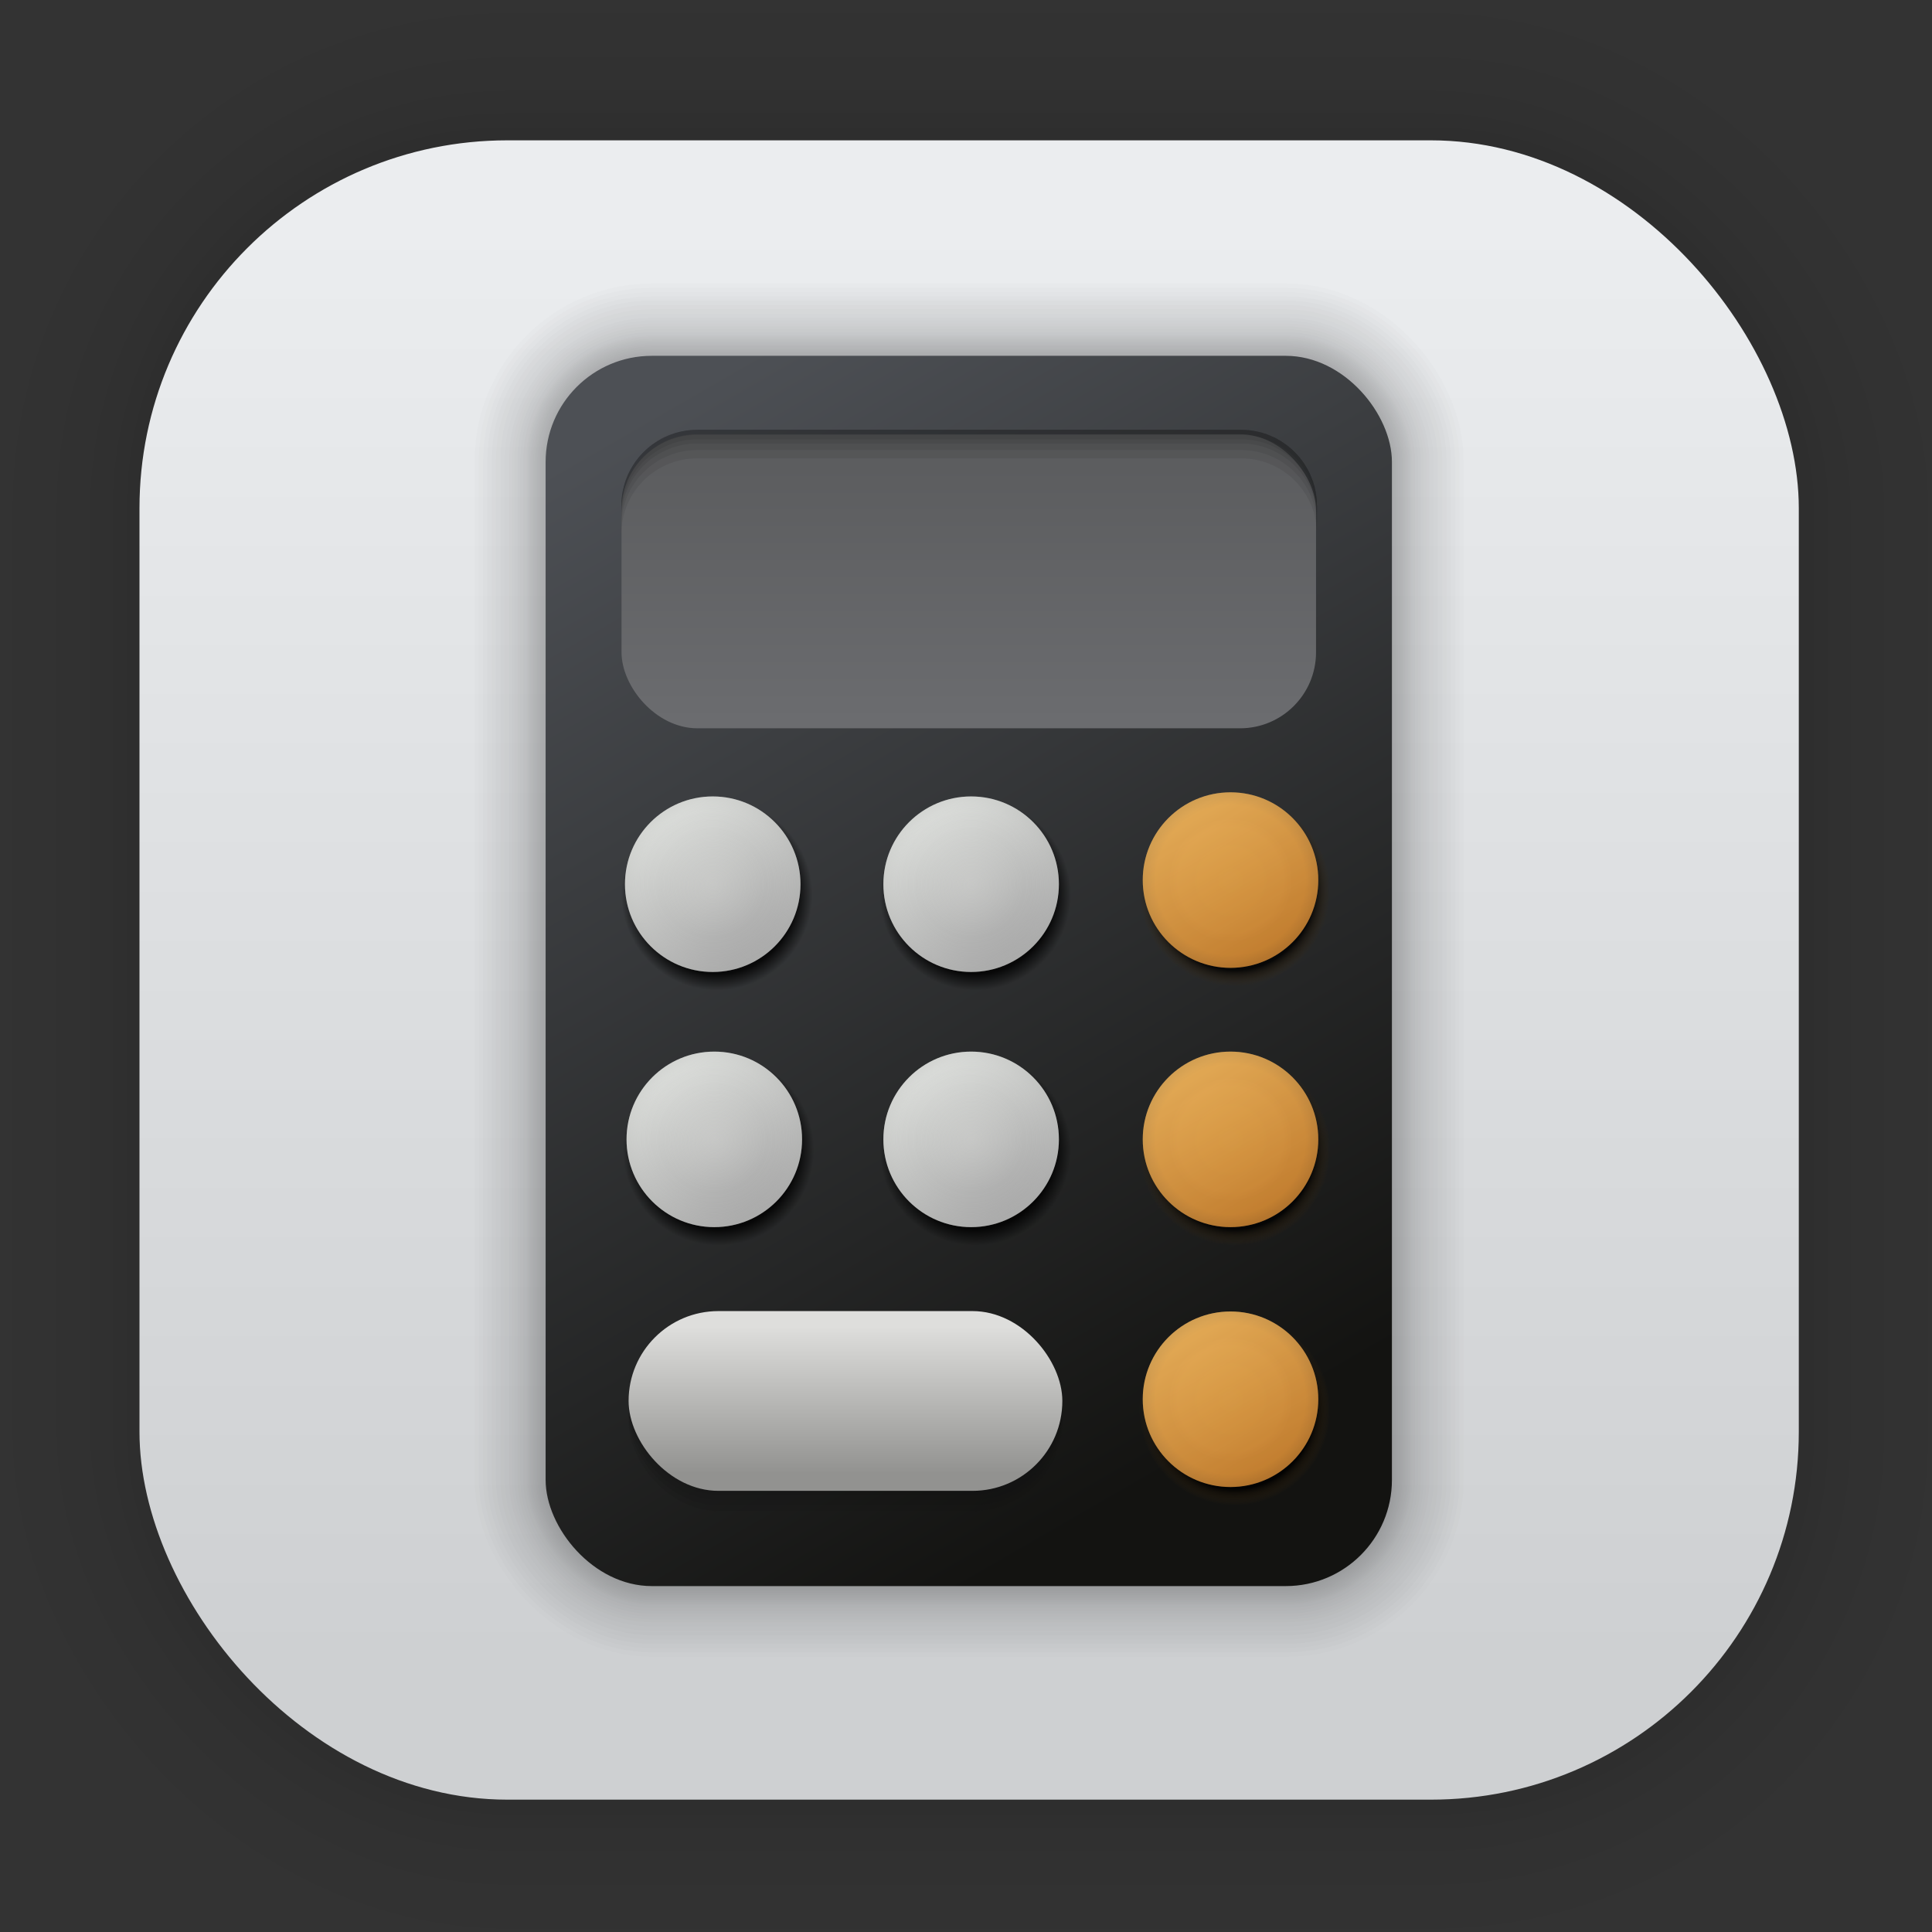 <?xml version="1.0" encoding="UTF-8" standalone="no"?>
<svg
   xmlns:dc="http://purl.org/dc/elements/1.1/"
   xmlns:cc="http://creativecommons.org/ns#"
   xmlns:rdf="http://www.w3.org/1999/02/22-rdf-syntax-ns#"
   xmlns:svg="http://www.w3.org/2000/svg"
   xmlns="http://www.w3.org/2000/svg"
   xmlns:xlink="http://www.w3.org/1999/xlink"
   xmlns:sodipodi="http://sodipodi.sourceforge.net/DTD/sodipodi-0.dtd"
   xmlns:inkscape="http://www.inkscape.org/namespaces/inkscape"
   width="128"
   height="128"
   viewBox="0 0 33.867 33.867"
   version="1.1"
   id="svg1730"
   inkscape:version="1.0.1 (3bc2e813f5, 2020-09-07)"
   sodipodi:docname="gcalc.svg">
  <rect x="0" y="0" width="33.867" height="33.867" fill="#333333" stroke="none"/>
  <defs
     id="defs1724">
    <linearGradient
       inkscape:collect="always"
       xlink:href="#linearGradient4675"
       id="linearGradient4677"
       x1="17.821"
       y1="29.11"
       x2="17.821"
       y2="4.004"
       gradientUnits="userSpaceOnUse"
       gradientTransform="translate(0.049,-0.058)" />
    <linearGradient
       inkscape:collect="always"
       id="linearGradient4675">
      <stop
         style="stop-color:#ced0d2;stop-opacity:1"
         offset="0"
         id="stop4671" />
      <stop
         style="stop-color:#ebedef;stop-opacity:1"
         offset="1"
         id="stop4673" />
    </linearGradient>
    <linearGradient
       inkscape:collect="always"
       xlink:href="#linearGradient4685"
       id="linearGradient4687"
       x1="-2.094"
       y1="-28.661"
       x2="3.919"
       y2="-18.247"
       gradientUnits="userSpaceOnUse" />
    <linearGradient
       inkscape:collect="always"
       id="linearGradient4685">
      <stop
         style="stop-color:#4d5055;stop-opacity:1;"
         offset="0"
         id="stop4681" />
      <stop
         style="stop-color:#131311;stop-opacity:1"
         offset="1"
         id="stop4683" />
    </linearGradient>
    <linearGradient
       inkscape:collect="always"
       xlink:href="#linearGradient4732"
       id="linearGradient4734"
       x1="2.05"
       y1="-25.931"
       x2="2.05"
       y2="-28.688"
       gradientUnits="userSpaceOnUse" />
    <linearGradient
       inkscape:collect="always"
       id="linearGradient4732">
      <stop
         style="stop-color:#6b6c6f;stop-opacity:1"
         offset="0"
         id="stop4728" />
      <stop
         style="stop-color:#5b5c5e;stop-opacity:1"
         offset="1"
         id="stop4730" />
    </linearGradient>
    <radialGradient
       inkscape:collect="always"
       xlink:href="#linearGradient4824"
       id="radialGradient4828"
       gradientUnits="userSpaceOnUse"
       cx="0.979"
       cy="-61.305"
       fx="0.979"
       fy="-61.305"
       r="1.01"
       gradientTransform="translate(7.436,-0.935)" />
    <linearGradient
       inkscape:collect="always"
       id="linearGradient4824">
      <stop
         style="stop-color:#000000;stop-opacity:1;"
         offset="0"
         id="stop4820" />
      <stop
         id="stop4830"
         offset="0.8"
         style="stop-color:#000000;stop-opacity:0.82;" />
      <stop
         style="stop-color:#000000;stop-opacity:0"
         offset="0.964"
         id="stop4832" />
      <stop
         style="stop-color:#000000;stop-opacity:0;"
         offset="1"
         id="stop4822" />
    </linearGradient>
    <linearGradient
       inkscape:collect="always"
       xlink:href="#linearGradient4769"
       id="linearGradient4771"
       x1="0.498"
       y1="-61.702"
       x2="-0.339"
       y2="-63.122"
       gradientUnits="userSpaceOnUse" />
    <linearGradient
       inkscape:collect="always"
       id="linearGradient4769">
      <stop
         style="stop-color:#a7a7a7;stop-opacity:1"
         offset="0"
         id="stop4765" />
      <stop
         style="stop-color:#dadcd9;stop-opacity:1"
         offset="1"
         id="stop4767" />
    </linearGradient>
    <radialGradient
       inkscape:collect="always"
       xlink:href="#linearGradient4779"
       id="radialGradient4781"
       cx="0.065"
       cy="-62.428"
       fx="0.065"
       fy="-62.428"
       r="0.894"
       gradientUnits="userSpaceOnUse" />
    <linearGradient
       inkscape:collect="always"
       id="linearGradient4779">
      <stop
         style="stop-color:#dadad8;stop-opacity:1"
         offset="0"
         id="stop4775" />
      <stop
         id="stop4783"
         offset="0.6"
         style="stop-color:#d5d5d3;stop-opacity:0" />
      <stop
         style="stop-color:#d1d1cf;stop-opacity:0.122;"
         offset="0.721"
         id="stop4785" />
      <stop
         id="stop4787"
         offset="0.855"
         style="stop-color:#cacbc9;stop-opacity:0.337;" />
      <stop
         style="stop-color:#b8bab7;stop-opacity:1"
         offset="1"
         id="stop4777" />
    </linearGradient>
    <radialGradient
       inkscape:collect="always"
       xlink:href="#linearGradient4824"
       id="radialGradient4850"
       gradientUnits="userSpaceOnUse"
       gradientTransform="translate(7.436,-0.935)"
       cx="0.979"
       cy="-61.305"
       fx="0.979"
       fy="-61.305"
       r="1.01" />
    <radialGradient
       inkscape:collect="always"
       xlink:href="#linearGradient4779"
       id="radialGradient4854"
       gradientUnits="userSpaceOnUse"
       cx="0.065"
       cy="-62.428"
       fx="0.065"
       fy="-62.428"
       r="0.894" />
    <radialGradient
       inkscape:collect="always"
       xlink:href="#linearGradient4824"
       id="radialGradient4866"
       gradientUnits="userSpaceOnUse"
       gradientTransform="translate(7.436,-0.935)"
       cx="0.979"
       cy="-61.305"
       fx="0.979"
       fy="-61.305"
       r="1.01" />
    <radialGradient
       inkscape:collect="always"
       xlink:href="#linearGradient4779"
       id="radialGradient4870"
       gradientUnits="userSpaceOnUse"
       cx="0.065"
       cy="-62.428"
       fx="0.065"
       fy="-62.428"
       r="0.894" />
    <radialGradient
       inkscape:collect="always"
       xlink:href="#linearGradient4824"
       id="radialGradient4882"
       gradientUnits="userSpaceOnUse"
       gradientTransform="translate(7.436,-0.935)"
       cx="0.979"
       cy="-61.305"
       fx="0.979"
       fy="-61.305"
       r="1.01" />
    <radialGradient
       inkscape:collect="always"
       xlink:href="#linearGradient4779"
       id="radialGradient4886"
       gradientUnits="userSpaceOnUse"
       cx="0.065"
       cy="-62.428"
       fx="0.065"
       fy="-62.428"
       r="0.894" />
    <radialGradient
       inkscape:collect="always"
       xlink:href="#linearGradient4930"
       id="radialGradient4898"
       gradientUnits="userSpaceOnUse"
       gradientTransform="translate(7.436,-0.935)"
       cx="0.979"
       cy="-61.305"
       fx="0.979"
       fy="-61.305"
       r="1.01" />
    <linearGradient
       id="linearGradient4930"
       inkscape:collect="always">
      <stop
         id="stop4922"
         offset="0"
         style="stop-color:#000000;stop-opacity:1;" />
      <stop
         style="stop-color:#000000;stop-opacity:0.82;"
         offset="0.8"
         id="stop4924" />
      <stop
         id="stop4926"
         offset="0.964"
         style="stop-color:#422d10;stop-opacity:0" />
      <stop
         id="stop4928"
         offset="1"
         style="stop-color:#000000;stop-opacity:0;" />
    </linearGradient>
    <linearGradient
       inkscape:collect="always"
       xlink:href="#linearGradient4908"
       id="linearGradient4900"
       gradientUnits="userSpaceOnUse"
       x1="0.498"
       y1="-61.702"
       x2="-0.339"
       y2="-63.122" />
    <linearGradient
       id="linearGradient4908"
       inkscape:collect="always">
      <stop
         id="stop4904"
         offset="0"
         style="stop-color:#ba782e;stop-opacity:1" />
      <stop
         id="stop4906"
         offset="1"
         style="stop-color:#e3af5e;stop-opacity:1" />
    </linearGradient>
    <radialGradient
       inkscape:collect="always"
       xlink:href="#linearGradient4920"
       id="radialGradient4902"
       gradientUnits="userSpaceOnUse"
       cx="0.065"
       cy="-62.428"
       fx="0.065"
       fy="-62.428"
       r="0.894" />
    <linearGradient
       id="linearGradient4920"
       inkscape:collect="always">
      <stop
         id="stop4910"
         offset="0"
         style="stop-color:#eea63d;stop-opacity:1" />
      <stop
         style="stop-color:#ea9c3a;stop-opacity:1"
         offset="0.6"
         id="stop4912" />
      <stop
         id="stop4914"
         offset="0.721"
         style="stop-color:#da8e32;stop-opacity:1" />
      <stop
         style="stop-color:#db8f32;stop-opacity:1"
         offset="0.855"
         id="stop4916" />
      <stop
         id="stop4918"
         offset="1"
         style="stop-color:#96662d;stop-opacity:1" />
    </linearGradient>
    <radialGradient
       inkscape:collect="always"
       xlink:href="#linearGradient4930"
       id="radialGradient4942"
       gradientUnits="userSpaceOnUse"
       gradientTransform="translate(7.436,-0.935)"
       cx="0.979"
       cy="-61.305"
       fx="0.979"
       fy="-61.305"
       r="1.01" />
    <radialGradient
       inkscape:collect="always"
       xlink:href="#linearGradient4920"
       id="radialGradient4946"
       gradientUnits="userSpaceOnUse"
       cx="0.065"
       cy="-62.428"
       fx="0.065"
       fy="-62.428"
       r="0.894" />
    <radialGradient
       inkscape:collect="always"
       xlink:href="#linearGradient4930"
       id="radialGradient4958"
       gradientUnits="userSpaceOnUse"
       gradientTransform="translate(7.436,-0.935)"
       cx="0.979"
       cy="-61.305"
       fx="0.979"
       fy="-61.305"
       r="1.01" />
    <radialGradient
       inkscape:collect="always"
       xlink:href="#linearGradient4920"
       id="radialGradient4962"
       gradientUnits="userSpaceOnUse"
       cx="0.065"
       cy="-62.428"
       fx="0.065"
       fy="-62.428"
       r="0.894" />
    <linearGradient
       inkscape:collect="always"
       xlink:href="#linearGradient7206"
       id="linearGradient7208"
       x1="24.178"
       y1="-53.4"
       x2="24.178"
       y2="-54.897"
       gradientUnits="userSpaceOnUse" />
    <linearGradient
       inkscape:collect="always"
       id="linearGradient7206">
      <stop
         style="stop-color:#929290;stop-opacity:1"
         offset="0"
         id="stop7202" />
      <stop
         style="stop-color:#dededc;stop-opacity:1"
         offset="1"
         id="stop7204" />
    </linearGradient>
    <linearGradient
       inkscape:collect="always"
       xlink:href="#linearGradient4769"
       id="linearGradient2706"
       gradientUnits="userSpaceOnUse"
       x1="0.498"
       y1="-61.702"
       x2="-0.339"
       y2="-63.122" />
    <linearGradient
       inkscape:collect="always"
       xlink:href="#linearGradient4769"
       id="linearGradient2708"
       gradientUnits="userSpaceOnUse"
       x1="0.498"
       y1="-61.702"
       x2="-0.339"
       y2="-63.122" />
    <linearGradient
       inkscape:collect="always"
       xlink:href="#linearGradient4769"
       id="linearGradient2710"
       gradientUnits="userSpaceOnUse"
       x1="0.498"
       y1="-61.702"
       x2="-0.339"
       y2="-63.122" />
    <linearGradient
       inkscape:collect="always"
       xlink:href="#linearGradient4908"
       id="linearGradient2712"
       gradientUnits="userSpaceOnUse"
       x1="0.498"
       y1="-61.702"
       x2="-0.339"
       y2="-63.122" />
    <linearGradient
       inkscape:collect="always"
       xlink:href="#linearGradient4908"
       id="linearGradient2714"
       gradientUnits="userSpaceOnUse"
       x1="0.498"
       y1="-61.702"
       x2="-0.339"
       y2="-63.122" />
  </defs>
  <sodipodi:namedview
     id="base"
     pagecolor="#ffffff"
     bordercolor="#666666"
     borderopacity="1.0"
     inkscape:pageopacity="0.0"
     inkscape:pageshadow="2"
     inkscape:zoom="5.6"
     inkscape:cx="70.882253"
     inkscape:cy="30.276399"
     inkscape:document-units="mm"
     inkscape:current-layer="layer1"
     inkscape:document-rotation="0"
     showgrid="false"
     units="px"
     inkscape:window-width="1514"
     inkscape:window-height="941"
     inkscape:window-x="50"
     inkscape:window-y="27"
     inkscape:window-maximized="0" />
  <g
     inkscape:label="Capa 1"
     inkscape:groupmode="layer"
     id="layer1">
    <g
       style="opacity:0.295"
       transform="matrix(0.976,0,0,0.976,-65.7,-37.261)"
       id="g1702">
      <rect
         ry="6.61"
         rx="6.61"
         y="40.71"
         x="69.84"
         height="29.811"
         width="29.811"
         id="rect1634"
         style="fill:none;fill-opacity:1;stroke:#000000;stroke-width:0.1;stroke-linecap:round;stroke-linejoin:round;stroke-miterlimit:4;stroke-dasharray:none;stroke-opacity:0.02" />
      <rect
         style="fill:none;fill-opacity:1;stroke:#000000;stroke-width:0.2;stroke-linecap:round;stroke-linejoin:round;stroke-miterlimit:4;stroke-dasharray:none;stroke-opacity:0.02"
         id="rect1638"
         width="29.811"
         height="29.811"
         x="69.84"
         y="40.71"
         rx="6.61"
         ry="6.61" />
      <rect
         ry="6.61"
         rx="6.61"
         y="40.71"
         x="69.84"
         height="29.811"
         width="29.811"
         id="rect1640"
         style="fill:none;fill-opacity:1;stroke:#000000;stroke-width:0.3;stroke-linecap:round;stroke-linejoin:round;stroke-miterlimit:4;stroke-dasharray:none;stroke-opacity:0.02" />
      <rect
         style="fill:none;fill-opacity:1;stroke:#000000;stroke-width:0.4;stroke-linecap:round;stroke-linejoin:round;stroke-miterlimit:4;stroke-dasharray:none;stroke-opacity:0.02"
         id="rect1642"
         width="29.811"
         height="29.811"
         x="69.84"
         y="40.71"
         rx="6.61"
         ry="6.61" />
      <rect
         ry="6.61"
         rx="6.61"
         y="40.71"
         x="69.84"
         height="29.811"
         width="29.811"
         id="rect1644"
         style="fill:none;fill-opacity:1;stroke:#000000;stroke-width:0.5;stroke-linecap:round;stroke-linejoin:round;stroke-miterlimit:4;stroke-dasharray:none;stroke-opacity:0.02" />
      <rect
         style="fill:none;fill-opacity:1;stroke:#000000;stroke-width:0.6;stroke-linecap:round;stroke-linejoin:round;stroke-miterlimit:4;stroke-dasharray:none;stroke-opacity:0.02"
         id="rect1646"
         width="29.811"
         height="29.811"
         x="69.84"
         y="40.71"
         rx="6.61"
         ry="6.61" />
      <rect
         ry="6.61"
         rx="6.61"
         y="40.71"
         x="69.84"
         height="29.811"
         width="29.811"
         id="rect1648"
         style="fill:none;fill-opacity:1;stroke:#000000;stroke-width:0.7;stroke-linecap:round;stroke-linejoin:round;stroke-miterlimit:4;stroke-dasharray:none;stroke-opacity:0.02" />
      <rect
         style="fill:none;fill-opacity:1;stroke:#000000;stroke-width:0.8;stroke-linecap:round;stroke-linejoin:round;stroke-miterlimit:4;stroke-dasharray:none;stroke-opacity:0.02"
         id="rect1650"
         width="29.811"
         height="29.811"
         x="69.84"
         y="40.71"
         rx="6.61"
         ry="6.61" />
      <rect
         ry="6.61"
         rx="6.61"
         y="40.71"
         x="69.84"
         height="29.811"
         width="29.811"
         id="rect1652"
         style="fill:none;fill-opacity:1;stroke:#000000;stroke-width:1;stroke-linecap:round;stroke-linejoin:round;stroke-miterlimit:4;stroke-dasharray:none;stroke-opacity:0.02" />
      <rect
         style="fill:none;fill-opacity:1;stroke:#000000;stroke-width:1.2;stroke-linecap:round;stroke-linejoin:round;stroke-miterlimit:4;stroke-dasharray:none;stroke-opacity:0.02"
         id="rect1654"
         width="29.811"
         height="29.811"
         x="69.84"
         y="40.71"
         rx="6.61"
         ry="6.61" />
      <rect
         ry="6.61"
         rx="6.61"
         y="40.71"
         x="69.84"
         height="29.811"
         width="29.811"
         id="rect1656"
         style="fill:none;fill-opacity:1;stroke:#000000;stroke-width:1.4;stroke-linecap:round;stroke-linejoin:round;stroke-miterlimit:4;stroke-dasharray:none;stroke-opacity:0.02" />
      <rect
         style="fill:none;fill-opacity:1;stroke:#000000;stroke-width:1.6;stroke-linecap:round;stroke-linejoin:round;stroke-miterlimit:4;stroke-dasharray:none;stroke-opacity:0.02"
         id="rect1658"
         width="29.811"
         height="29.811"
         x="69.84"
         y="40.71"
         rx="6.61"
         ry="6.61" />
      <rect
         ry="6.61"
         rx="6.61"
         y="40.71"
         x="69.84"
         height="29.811"
         width="29.811"
         id="rect1660"
         style="fill:none;fill-opacity:1;stroke:#000000;stroke-width:1.8;stroke-linecap:round;stroke-linejoin:round;stroke-miterlimit:4;stroke-dasharray:none;stroke-opacity:0.02" />
      <rect
         style="fill:none;fill-opacity:1;stroke:#000000;stroke-width:2;stroke-linecap:round;stroke-linejoin:round;stroke-miterlimit:4;stroke-dasharray:none;stroke-opacity:0.02"
         id="rect1662"
         width="29.811"
         height="29.811"
         x="69.84"
         y="40.71"
         rx="6.61"
         ry="6.61" />
      <rect
         ry="6.61"
         rx="6.61"
         y="40.71"
         x="69.84"
         height="29.811"
         width="29.811"
         id="rect1664"
         style="fill:none;fill-opacity:1;stroke:#000000;stroke-width:2.2;stroke-linecap:round;stroke-linejoin:round;stroke-miterlimit:4;stroke-dasharray:none;stroke-opacity:0.02" />
      <rect
         style="fill:none;fill-opacity:1;stroke:#000000;stroke-width:2.6;stroke-linecap:round;stroke-linejoin:round;stroke-miterlimit:4;stroke-dasharray:none;stroke-opacity:0.02"
         id="rect1666"
         width="29.811"
         height="29.811"
         x="69.84"
         y="40.71"
         rx="6.61"
         ry="6.61" />
      <rect
         ry="6.61"
         rx="6.61"
         y="40.71"
         x="69.84"
         height="29.811"
         width="29.811"
         id="rect1668"
         style="fill:none;fill-opacity:1;stroke:#000000;stroke-width:3;stroke-linecap:round;stroke-linejoin:round;stroke-miterlimit:4;stroke-dasharray:none;stroke-opacity:0.02" />
      <rect
         style="fill:none;fill-opacity:1;stroke:#000000;stroke-width:3.4;stroke-linecap:round;stroke-linejoin:round;stroke-miterlimit:4;stroke-dasharray:none;stroke-opacity:0.02"
         id="rect1670"
         width="29.811"
         height="29.811"
         x="69.84"
         y="40.71"
         rx="6.61"
         ry="6.61" />
      <rect
         ry="6.61"
         rx="6.61"
         y="40.71"
         x="69.84"
         height="29.811"
         width="29.811"
         id="rect1672"
         style="fill:none;fill-opacity:1;stroke:#000000;stroke-width:3.8;stroke-linecap:round;stroke-linejoin:round;stroke-miterlimit:4;stroke-dasharray:none;stroke-opacity:0.02" />
      <rect
         style="fill:none;fill-opacity:1;stroke:#000000;stroke-width:4.2;stroke-linecap:round;stroke-linejoin:round;stroke-miterlimit:4;stroke-dasharray:none;stroke-opacity:0.02"
         id="rect1674"
         width="29.811"
         height="29.811"
         x="69.84"
         y="40.71"
         rx="6.61"
         ry="6.61" />
      <rect
         ry="6.61"
         rx="6.61"
         y="40.71"
         x="69.84"
         height="29.811"
         width="29.811"
         id="rect1676"
         style="fill:none;fill-opacity:1;stroke:#000000;stroke-width:4.6;stroke-linecap:round;stroke-linejoin:round;stroke-miterlimit:4;stroke-dasharray:none;stroke-opacity:0.02" />
      <rect
         style="fill:none;fill-opacity:1;stroke:#000000;stroke-width:5;stroke-linecap:round;stroke-linejoin:round;stroke-miterlimit:4;stroke-dasharray:none;stroke-opacity:0.02"
         id="rect1678"
         width="29.811"
         height="29.811"
         x="69.84"
         y="40.71"
         rx="6.61"
         ry="6.61" />
    </g>
    <rect
       ry="6.449"
       rx="6.449"
       y="2.46"
       x="2.445"
       height="29.087"
       width="29.087"
       id="rect849"
       style="fill:url(#linearGradient4677);fill-opacity:1;stroke-width:2.688;stroke-linecap:round;stroke-linejoin:round;stroke-miterlimit:4;stroke-dasharray:none" />
    <g
       id="g7519"
       transform="translate(0.049,-0.058)">
      <g
         style="opacity:0.608"
         transform="translate(46.989,4.967)"
         id="g7435">
        <rect
           ry="1.86"
           rx="1.86"
           y="1.311"
           x="-37.468"
           height="21.569"
           width="14.837"
           id="rect4679-2"
           style="fill:none;fill-opacity:1;stroke:#000000;stroke-width:0.05;stroke-linecap:round;stroke-linejoin:round;stroke-miterlimit:4;stroke-dasharray:none;stroke-opacity:0.02" />
        <rect
           style="fill:none;fill-opacity:1;stroke:#000000;stroke-width:0.1;stroke-linecap:round;stroke-linejoin:round;stroke-miterlimit:4;stroke-dasharray:none;stroke-opacity:0.02"
           id="rect7353"
           width="14.837"
           height="21.569"
           x="-37.468"
           y="1.311"
           rx="1.86"
           ry="1.86" />
        <rect
           ry="1.86"
           rx="1.86"
           y="1.311"
           x="-37.468"
           height="21.569"
           width="14.837"
           id="rect7355"
           style="fill:none;fill-opacity:1;stroke:#000000;stroke-width:0.15;stroke-linecap:round;stroke-linejoin:round;stroke-miterlimit:4;stroke-dasharray:none;stroke-opacity:0.02" />
        <rect
           style="fill:none;fill-opacity:1;stroke:#000000;stroke-width:0.2;stroke-linecap:round;stroke-linejoin:round;stroke-miterlimit:4;stroke-dasharray:none;stroke-opacity:0.02"
           id="rect7357"
           width="14.837"
           height="21.569"
           x="-37.468"
           y="1.311"
           rx="1.86"
           ry="1.86" />
        <rect
           ry="1.86"
           rx="1.86"
           y="1.311"
           x="-37.468"
           height="21.569"
           width="14.837"
           id="rect7359"
           style="fill:none;fill-opacity:1;stroke:#000000;stroke-width:0.25;stroke-linecap:round;stroke-linejoin:round;stroke-miterlimit:4;stroke-dasharray:none;stroke-opacity:0.02" />
        <rect
           style="fill:none;fill-opacity:1;stroke:#000000;stroke-width:0.3;stroke-linecap:round;stroke-linejoin:round;stroke-miterlimit:4;stroke-dasharray:none;stroke-opacity:0.02"
           id="rect7361"
           width="14.837"
           height="21.569"
           x="-37.468"
           y="1.311"
           rx="1.86"
           ry="1.86" />
        <rect
           ry="1.86"
           rx="1.86"
           y="1.311"
           x="-37.468"
           height="21.569"
           width="14.837"
           id="rect7363"
           style="fill:none;fill-opacity:1;stroke:#000000;stroke-width:0.35;stroke-linecap:round;stroke-linejoin:round;stroke-miterlimit:4;stroke-dasharray:none;stroke-opacity:0.02" />
        <rect
           style="fill:none;fill-opacity:1;stroke:#000000;stroke-width:0.4;stroke-linecap:round;stroke-linejoin:round;stroke-miterlimit:4;stroke-dasharray:none;stroke-opacity:0.02"
           id="rect7365"
           width="14.837"
           height="21.569"
           x="-37.468"
           y="1.311"
           rx="1.86"
           ry="1.86" />
        <rect
           ry="1.86"
           rx="1.86"
           y="1.311"
           x="-37.468"
           height="21.569"
           width="14.837"
           id="rect7367"
           style="fill:none;fill-opacity:1;stroke:#000000;stroke-width:0.45;stroke-linecap:round;stroke-linejoin:round;stroke-miterlimit:4;stroke-dasharray:none;stroke-opacity:0.02" />
        <rect
           style="fill:none;fill-opacity:1;stroke:#000000;stroke-width:0.5;stroke-linecap:round;stroke-linejoin:round;stroke-miterlimit:4;stroke-dasharray:none;stroke-opacity:0.02"
           id="rect7369"
           width="14.837"
           height="21.569"
           x="-37.468"
           y="1.311"
           rx="1.86"
           ry="1.86" />
        <rect
           ry="1.86"
           rx="1.86"
           y="1.311"
           x="-37.468"
           height="21.569"
           width="14.837"
           id="rect7371"
           style="fill:none;fill-opacity:1;stroke:#000000;stroke-width:0.55;stroke-linecap:round;stroke-linejoin:round;stroke-miterlimit:4;stroke-dasharray:none;stroke-opacity:0.02" />
        <rect
           style="fill:none;fill-opacity:1;stroke:#000000;stroke-width:0.6;stroke-linecap:round;stroke-linejoin:round;stroke-miterlimit:4;stroke-dasharray:none;stroke-opacity:0.02"
           id="rect7373"
           width="14.837"
           height="21.569"
           x="-37.468"
           y="1.311"
           rx="1.86"
           ry="1.86" />
        <rect
           ry="1.86"
           rx="1.86"
           y="1.311"
           x="-37.468"
           height="21.569"
           width="14.837"
           id="rect7375"
           style="fill:none;fill-opacity:1;stroke:#000000;stroke-width:0.65;stroke-linecap:round;stroke-linejoin:round;stroke-miterlimit:4;stroke-dasharray:none;stroke-opacity:0.02" />
        <rect
           style="fill:none;fill-opacity:1;stroke:#000000;stroke-width:0.7;stroke-linecap:round;stroke-linejoin:round;stroke-miterlimit:4;stroke-dasharray:none;stroke-opacity:0.02"
           id="rect7377"
           width="14.837"
           height="21.569"
           x="-37.468"
           y="1.311"
           rx="1.86"
           ry="1.86" />
        <rect
           ry="1.86"
           rx="1.86"
           y="1.311"
           x="-37.468"
           height="21.569"
           width="14.837"
           id="rect7379"
           style="fill:none;fill-opacity:1;stroke:#000000;stroke-width:0.8;stroke-linecap:round;stroke-linejoin:round;stroke-miterlimit:4;stroke-dasharray:none;stroke-opacity:0.02" />
        <rect
           style="fill:none;fill-opacity:1;stroke:#000000;stroke-width:0.9;stroke-linecap:round;stroke-linejoin:round;stroke-miterlimit:4;stroke-dasharray:none;stroke-opacity:0.02"
           id="rect7381"
           width="14.837"
           height="21.569"
           x="-37.468"
           y="1.311"
           rx="1.86"
           ry="1.86" />
        <rect
           ry="1.86"
           rx="1.86"
           y="1.311"
           x="-37.468"
           height="21.569"
           width="14.837"
           id="rect7383"
           style="fill:none;fill-opacity:1;stroke:#000000;stroke-width:1;stroke-linecap:round;stroke-linejoin:round;stroke-miterlimit:4;stroke-dasharray:none;stroke-opacity:0.02" />
        <rect
           style="fill:none;fill-opacity:1;stroke:#000000;stroke-width:1.1;stroke-linecap:round;stroke-linejoin:round;stroke-miterlimit:4;stroke-dasharray:none;stroke-opacity:0.02"
           id="rect7385"
           width="14.837"
           height="21.569"
           x="-37.468"
           y="1.311"
           rx="1.86"
           ry="1.86" />
        <rect
           ry="1.86"
           rx="1.86"
           y="1.311"
           x="-37.468"
           height="21.569"
           width="14.837"
           id="rect7387"
           style="fill:none;fill-opacity:1;stroke:#000000;stroke-width:1.2;stroke-linecap:round;stroke-linejoin:round;stroke-miterlimit:4;stroke-dasharray:none;stroke-opacity:0.02" />
        <rect
           style="fill:none;fill-opacity:1;stroke:#000000;stroke-width:1.3;stroke-linecap:round;stroke-linejoin:round;stroke-miterlimit:4;stroke-dasharray:none;stroke-opacity:0.02"
           id="rect7389"
           width="14.837"
           height="21.569"
           x="-37.468"
           y="1.311"
           rx="1.86"
           ry="1.86" />
        <rect
           ry="1.86"
           rx="1.86"
           y="1.311"
           x="-37.468"
           height="21.569"
           width="14.837"
           id="rect7391"
           style="fill:none;fill-opacity:1;stroke:#000000;stroke-width:1.45;stroke-linecap:round;stroke-linejoin:round;stroke-miterlimit:4;stroke-dasharray:none;stroke-opacity:0.02" />
        <rect
           style="fill:none;fill-opacity:1;stroke:#000000;stroke-width:1.6;stroke-linecap:round;stroke-linejoin:round;stroke-miterlimit:4;stroke-dasharray:none;stroke-opacity:0.02"
           id="rect7393"
           width="14.837"
           height="21.569"
           x="-37.468"
           y="1.311"
           rx="1.86"
           ry="1.86" />
        <rect
           ry="1.86"
           rx="1.86"
           y="1.311"
           x="-37.468"
           height="21.569"
           width="14.837"
           id="rect7395"
           style="fill:none;fill-opacity:1;stroke:#000000;stroke-width:1.75;stroke-linecap:round;stroke-linejoin:round;stroke-miterlimit:4;stroke-dasharray:none;stroke-opacity:0.02" />
        <rect
           style="fill:none;fill-opacity:1;stroke:#000000;stroke-width:1.9;stroke-linecap:round;stroke-linejoin:round;stroke-miterlimit:4;stroke-dasharray:none;stroke-opacity:0.02"
           id="rect7397"
           width="14.837"
           height="21.569"
           x="-37.468"
           y="1.311"
           rx="1.86"
           ry="1.86" />
        <rect
           ry="1.86"
           rx="1.86"
           y="1.311"
           x="-37.468"
           height="21.569"
           width="14.837"
           id="rect7399"
           style="fill:none;fill-opacity:1;stroke:#000000;stroke-width:2.05;stroke-linecap:round;stroke-linejoin:round;stroke-miterlimit:4;stroke-dasharray:none;stroke-opacity:0.02" />
        <rect
           style="fill:none;fill-opacity:1;stroke:#000000;stroke-width:2.2;stroke-linecap:round;stroke-linejoin:round;stroke-miterlimit:4;stroke-dasharray:none;stroke-opacity:0.02"
           id="rect7401"
           width="14.837"
           height="21.569"
           x="-37.468"
           y="1.311"
           rx="1.86"
           ry="1.86" />
        <rect
           ry="1.86"
           rx="1.86"
           y="1.311"
           x="-37.468"
           height="21.569"
           width="14.837"
           id="rect7403"
           style="fill:none;fill-opacity:1;stroke:#000000;stroke-width:2.35;stroke-linecap:round;stroke-linejoin:round;stroke-miterlimit:4;stroke-dasharray:none;stroke-opacity:0.02" />
        <rect
           style="fill:none;fill-opacity:1;stroke:#000000;stroke-width:2.5;stroke-linecap:round;stroke-linejoin:round;stroke-miterlimit:4;stroke-dasharray:none;stroke-opacity:0.02"
           id="rect7405"
           width="14.837"
           height="21.569"
           x="-37.468"
           y="1.311"
           rx="1.86"
           ry="1.86" />
      </g>
      <g
         transform="matrix(1.721,0,0,1.721,-27.133,122.869)"
         id="g7330">
        <g
           id="g4761"
           transform="translate(23.695,-38.085)">
          <rect
             ry="1.081"
             rx="1.081"
             y="-29.651"
             x="-2.4"
             height="12.531"
             width="8.62"
             id="rect4679"
             style="fill:url(#linearGradient4687);fill-opacity:1;stroke:none;stroke-width:0.4;stroke-linecap:round;stroke-linejoin:round;stroke-miterlimit:4;stroke-dasharray:none;stroke-opacity:1" />
          <g
             transform="translate(-0.225)"
             id="g4751">
            <rect
               style="fill:url(#linearGradient4734);fill-opacity:1;stroke:none;stroke-width:0.4;stroke-linecap:round;stroke-linejoin:round;stroke-miterlimit:4;stroke-dasharray:none;stroke-opacity:1"
               id="rect4689"
               width="7.074"
               height="2.995"
               x="-1.402"
               y="-28.852"
               rx="0.774"
               ry="0.774" />
            <path
               id="rect4691"
               style="fill:#060606;fill-opacity:0.074;stroke:none;stroke-width:1.512;stroke-linecap:round;stroke-linejoin:round;stroke-miterlimit:4;stroke-dasharray:none;stroke-opacity:1"
               d="m -2.371,-109.049 c -1.621,0 -2.928,1.306 -2.928,2.928 v 0.199 c 0,-1.621 1.306,-2.926 2.928,-2.926 H 18.514 c 1.621,0 2.926,1.305 2.926,2.926 v -0.199 c 0,-1.621 -1.305,-2.928 -2.926,-2.928 z"
               transform="scale(0.265)" />
            <path
               id="rect4698"
               style="fill:#060606;fill-opacity:0.074;stroke:none;stroke-width:1.512;stroke-linecap:round;stroke-linejoin:round;stroke-miterlimit:4;stroke-dasharray:none;stroke-opacity:1"
               d="m -2.371,-109.049 c -1.621,0 -2.928,1.306 -2.928,2.928 v 0.367 c 0,-1.621 1.306,-2.926 2.928,-2.926 H 18.514 c 1.621,0 2.926,1.305 2.926,2.926 v -0.367 c 0,-1.621 -1.305,-2.928 -2.926,-2.928 z"
               transform="scale(0.265)" />
            <path
               id="rect4705"
               style="fill:#060606;fill-opacity:0.074;stroke:none;stroke-width:1.512;stroke-linecap:round;stroke-linejoin:round;stroke-miterlimit:4;stroke-dasharray:none;stroke-opacity:1"
               d="m -2.371,-109.049 c -1.621,0 -2.928,1.306 -2.928,2.928 v 0.525 c 0,-1.621 1.306,-2.926 2.928,-2.926 H 18.514 c 1.621,0 2.926,1.305 2.926,2.926 v -0.525 c 0,-1.621 -1.305,-2.928 -2.926,-2.928 z"
               transform="scale(0.265)" />
            <path
               id="rect4712"
               style="fill:#060606;fill-opacity:0.074;stroke:none;stroke-width:1.512;stroke-linecap:round;stroke-linejoin:round;stroke-miterlimit:4;stroke-dasharray:none;stroke-opacity:1"
               d="m -2.371,-109.049 c -1.621,0 -2.928,1.306 -2.928,2.928 v 0.777 c 0,-1.621 1.306,-2.926 2.928,-2.926 H 18.514 c 1.621,0 2.926,1.305 2.926,2.926 v -0.777 c 0,-1.621 -1.305,-2.928 -2.926,-2.928 z"
               transform="scale(0.265)" />
            <path
               id="rect4719"
               style="fill:#060606;fill-opacity:0.074;stroke:none;stroke-width:1.512;stroke-linecap:round;stroke-linejoin:round;stroke-miterlimit:4;stroke-dasharray:none;stroke-opacity:1"
               d="m -2.371,-109.049 c -1.621,0 -2.928,1.306 -2.928,2.928 v 1.096 c 0,-1.621 1.306,-2.926 2.928,-2.926 H 18.514 c 1.621,0 2.926,1.305 2.926,2.926 v -1.096 c 0,-1.621 -1.305,-2.928 -2.926,-2.928 z"
               transform="scale(0.265)" />
          </g>
        </g>
        <g
           id="g7276">
          <g
             transform="translate(14.625,-0.006)"
             id="g4838">
            <circle
               r="1.01"
               cy="-62.24"
               cx="8.415"
               id="circle4773-6"
               style="opacity:1;fill:url(#radialGradient4828);fill-opacity:1;stroke:none;stroke-width:0.421;stroke-linecap:round;stroke-linejoin:round;stroke-miterlimit:4;stroke-dasharray:none;stroke-opacity:1" />
            <g
               id="g4791"
               transform="translate(8.307,0.08)">
              <circle
                 r="0.894"
                 cy="-62.428"
                 cx="0.065"
                 id="path4763"
                 style="fill:url(#linearGradient2706);fill-opacity:1;stroke:none;stroke-width:0.373;stroke-linecap:round;stroke-linejoin:round;stroke-miterlimit:4;stroke-dasharray:none;stroke-opacity:1" />
              <circle
                 style="opacity:0.223;fill:url(#radialGradient4781);fill-opacity:1;stroke:none;stroke-width:0.373;stroke-linecap:round;stroke-linejoin:round;stroke-miterlimit:4;stroke-dasharray:none;stroke-opacity:1"
                 id="circle4773"
                 cx="0.065"
                 cy="-62.428"
                 r="0.894" />
            </g>
          </g>
          <g
             id="g4848"
             transform="translate(17.257,-0.006)">
            <circle
               style="opacity:1;fill:url(#radialGradient4850);fill-opacity:1;stroke:none;stroke-width:0.421;stroke-linecap:round;stroke-linejoin:round;stroke-miterlimit:4;stroke-dasharray:none;stroke-opacity:1"
               id="circle4840"
               cx="8.415"
               cy="-62.24"
               r="1.01" />
            <g
               transform="translate(8.307,0.08)"
               id="g4846">
              <circle
                 style="fill:url(#linearGradient2708);fill-opacity:1;stroke:none;stroke-width:0.373;stroke-linecap:round;stroke-linejoin:round;stroke-miterlimit:4;stroke-dasharray:none;stroke-opacity:1"
                 id="circle4842"
                 cx="0.065"
                 cy="-62.428"
                 r="0.894" />
              <circle
                 r="0.894"
                 cy="-62.428"
                 cx="0.065"
                 id="circle4844"
                 style="opacity:0.223;fill:url(#radialGradient4854);fill-opacity:1;stroke:none;stroke-width:0.373;stroke-linecap:round;stroke-linejoin:round;stroke-miterlimit:4;stroke-dasharray:none;stroke-opacity:1" />
            </g>
          </g>
          <g
             transform="translate(17.257,2.593)"
             id="g4864">
            <circle
               r="1.01"
               cy="-62.24"
               cx="8.415"
               id="circle4856"
               style="opacity:1;fill:url(#radialGradient4866);fill-opacity:1;stroke:none;stroke-width:0.421;stroke-linecap:round;stroke-linejoin:round;stroke-miterlimit:4;stroke-dasharray:none;stroke-opacity:1" />
            <g
               id="g4862"
               transform="translate(8.307,0.08)">
              <circle
                 r="0.894"
                 cy="-62.428"
                 cx="0.065"
                 id="circle4858"
                 style="fill:url(#linearGradient2710);fill-opacity:1;stroke:none;stroke-width:0.373;stroke-linecap:round;stroke-linejoin:round;stroke-miterlimit:4;stroke-dasharray:none;stroke-opacity:1" />
              <circle
                 style="opacity:0.223;fill:url(#radialGradient4870);fill-opacity:1;stroke:none;stroke-width:0.373;stroke-linecap:round;stroke-linejoin:round;stroke-miterlimit:4;stroke-dasharray:none;stroke-opacity:1"
                 id="circle4860"
                 cx="0.065"
                 cy="-62.428"
                 r="0.894" />
            </g>
          </g>
          <g
             id="g4880"
             transform="translate(14.641,2.593)">
            <circle
               style="opacity:1;fill:url(#radialGradient4882);fill-opacity:1;stroke:none;stroke-width:0.421;stroke-linecap:round;stroke-linejoin:round;stroke-miterlimit:4;stroke-dasharray:none;stroke-opacity:1"
               id="circle4872"
               cx="8.415"
               cy="-62.24"
               r="1.01" />
            <g
               transform="translate(8.307,0.08)"
               id="g4878">
              <circle
                 style="fill:url(#linearGradient4771);fill-opacity:1;stroke:none;stroke-width:0.373;stroke-linecap:round;stroke-linejoin:round;stroke-miterlimit:4;stroke-dasharray:none;stroke-opacity:1"
                 id="circle4874"
                 cx="0.065"
                 cy="-62.428"
                 r="0.894" />
              <circle
                 r="0.894"
                 cy="-62.428"
                 cx="0.065"
                 id="circle4876"
                 style="opacity:0.223;fill:url(#radialGradient4886);fill-opacity:1;stroke:none;stroke-width:0.373;stroke-linecap:round;stroke-linejoin:round;stroke-miterlimit:4;stroke-dasharray:none;stroke-opacity:1" />
            </g>
          </g>
          <g
             transform="translate(19.899,-0.048)"
             id="g4896">
            <circle
               r="1.01"
               cy="-62.24"
               cx="8.415"
               id="circle4888"
               style="opacity:1;fill:url(#radialGradient4898);fill-opacity:1;stroke:none;stroke-width:0.421;stroke-linecap:round;stroke-linejoin:round;stroke-miterlimit:4;stroke-dasharray:none;stroke-opacity:1" />
            <g
               id="g4894"
               transform="translate(8.307,0.08)">
              <circle
                 r="0.894"
                 cy="-62.428"
                 cx="0.065"
                 id="circle4890"
                 style="fill:url(#linearGradient2712);fill-opacity:1;stroke:none;stroke-width:0.373;stroke-linecap:round;stroke-linejoin:round;stroke-miterlimit:4;stroke-dasharray:none;stroke-opacity:1" />
              <circle
                 style="opacity:0.223;fill:url(#radialGradient4902);fill-opacity:1;stroke:none;stroke-width:0.373;stroke-linecap:round;stroke-linejoin:round;stroke-miterlimit:4;stroke-dasharray:none;stroke-opacity:1"
                 id="circle4892"
                 cx="0.065"
                 cy="-62.428"
                 r="0.894" />
            </g>
          </g>
          <g
             id="g4940"
             transform="translate(19.899,2.593)">
            <circle
               style="opacity:1;fill:url(#radialGradient4942);fill-opacity:1;stroke:none;stroke-width:0.421;stroke-linecap:round;stroke-linejoin:round;stroke-miterlimit:4;stroke-dasharray:none;stroke-opacity:1"
               id="circle4932"
               cx="8.415"
               cy="-62.24"
               r="1.01" />
            <g
               transform="translate(8.307,0.08)"
               id="g4938">
              <circle
                 style="fill:url(#linearGradient2714);fill-opacity:1;stroke:none;stroke-width:0.373;stroke-linecap:round;stroke-linejoin:round;stroke-miterlimit:4;stroke-dasharray:none;stroke-opacity:1"
                 id="circle4934"
                 cx="0.065"
                 cy="-62.428"
                 r="0.894" />
              <circle
                 r="0.894"
                 cy="-62.428"
                 cx="0.065"
                 id="circle4936"
                 style="opacity:0.223;fill:url(#radialGradient4946);fill-opacity:1;stroke:none;stroke-width:0.373;stroke-linecap:round;stroke-linejoin:round;stroke-miterlimit:4;stroke-dasharray:none;stroke-opacity:1" />
            </g>
          </g>
          <g
             transform="translate(19.899,5.24)"
             id="g4956">
            <circle
               r="1.01"
               cy="-62.24"
               cx="8.415"
               id="circle4948"
               style="opacity:1;fill:url(#radialGradient4958);fill-opacity:1;stroke:none;stroke-width:0.421;stroke-linecap:round;stroke-linejoin:round;stroke-miterlimit:4;stroke-dasharray:none;stroke-opacity:1" />
            <g
               id="g4954"
               transform="translate(8.307,0.08)">
              <circle
                 r="0.894"
                 cy="-62.428"
                 cx="0.065"
                 id="circle4950"
                 style="fill:url(#linearGradient4900);fill-opacity:1;stroke:none;stroke-width:0.373;stroke-linecap:round;stroke-linejoin:round;stroke-miterlimit:4;stroke-dasharray:none;stroke-opacity:1" />
              <circle
                 style="opacity:0.223;fill:url(#radialGradient4962);fill-opacity:1;stroke:none;stroke-width:0.373;stroke-linecap:round;stroke-linejoin:round;stroke-miterlimit:4;stroke-dasharray:none;stroke-opacity:1"
                 id="circle4952"
                 cx="0.065"
                 cy="-62.428"
                 r="0.894" />
            </g>
          </g>
          <g
             transform="translate(0.008,-2.952)"
             id="g7232">
            <g
               id="g7224">
              <rect
                 style="opacity:1;fill:#161615;fill-opacity:0.132;stroke:none;stroke-width:0.4;stroke-linecap:round;stroke-linejoin:round;stroke-miterlimit:4;stroke-dasharray:none;stroke-opacity:1"
                 id="rect7210"
                 width="4.418"
                 height="1.831"
                 x="22.132"
                 y="-55.015"
                 rx="0.915"
                 ry="0.915" />
              <rect
                 ry="0.915"
                 rx="0.915"
                 y="-54.961"
                 x="22.132"
                 height="1.831"
                 width="4.418"
                 id="rect7214"
                 style="opacity:1;fill:#161615;fill-opacity:0.132;stroke:none;stroke-width:0.4;stroke-linecap:round;stroke-linejoin:round;stroke-miterlimit:4;stroke-dasharray:none;stroke-opacity:1" />
              <rect
                 style="opacity:1;fill:#161615;fill-opacity:0.132;stroke:none;stroke-width:0.4;stroke-linecap:round;stroke-linejoin:round;stroke-miterlimit:4;stroke-dasharray:none;stroke-opacity:1"
                 id="rect7216"
                 width="4.418"
                 height="1.831"
                 x="22.132"
                 y="-54.908"
                 rx="0.915"
                 ry="0.915" />
              <rect
                 ry="0.915"
                 rx="0.915"
                 y="-54.848"
                 x="22.132"
                 height="1.831"
                 width="4.418"
                 id="rect7218"
                 style="opacity:1;fill:#161615;fill-opacity:0.132;stroke:none;stroke-width:0.4;stroke-linecap:round;stroke-linejoin:round;stroke-miterlimit:4;stroke-dasharray:none;stroke-opacity:1" />
            </g>
            <rect
               style="opacity:1;fill:url(#linearGradient7208);fill-opacity:1;stroke:none;stroke-width:0.4;stroke-linecap:round;stroke-linejoin:round;stroke-miterlimit:4;stroke-dasharray:none;stroke-opacity:1"
               id="rect7200"
               width="4.418"
               height="1.831"
               x="22.132"
               y="-55.054"
               rx="0.915"
               ry="0.915" />
          </g>
        </g>
      </g>
    </g>
  </g>
</svg>
